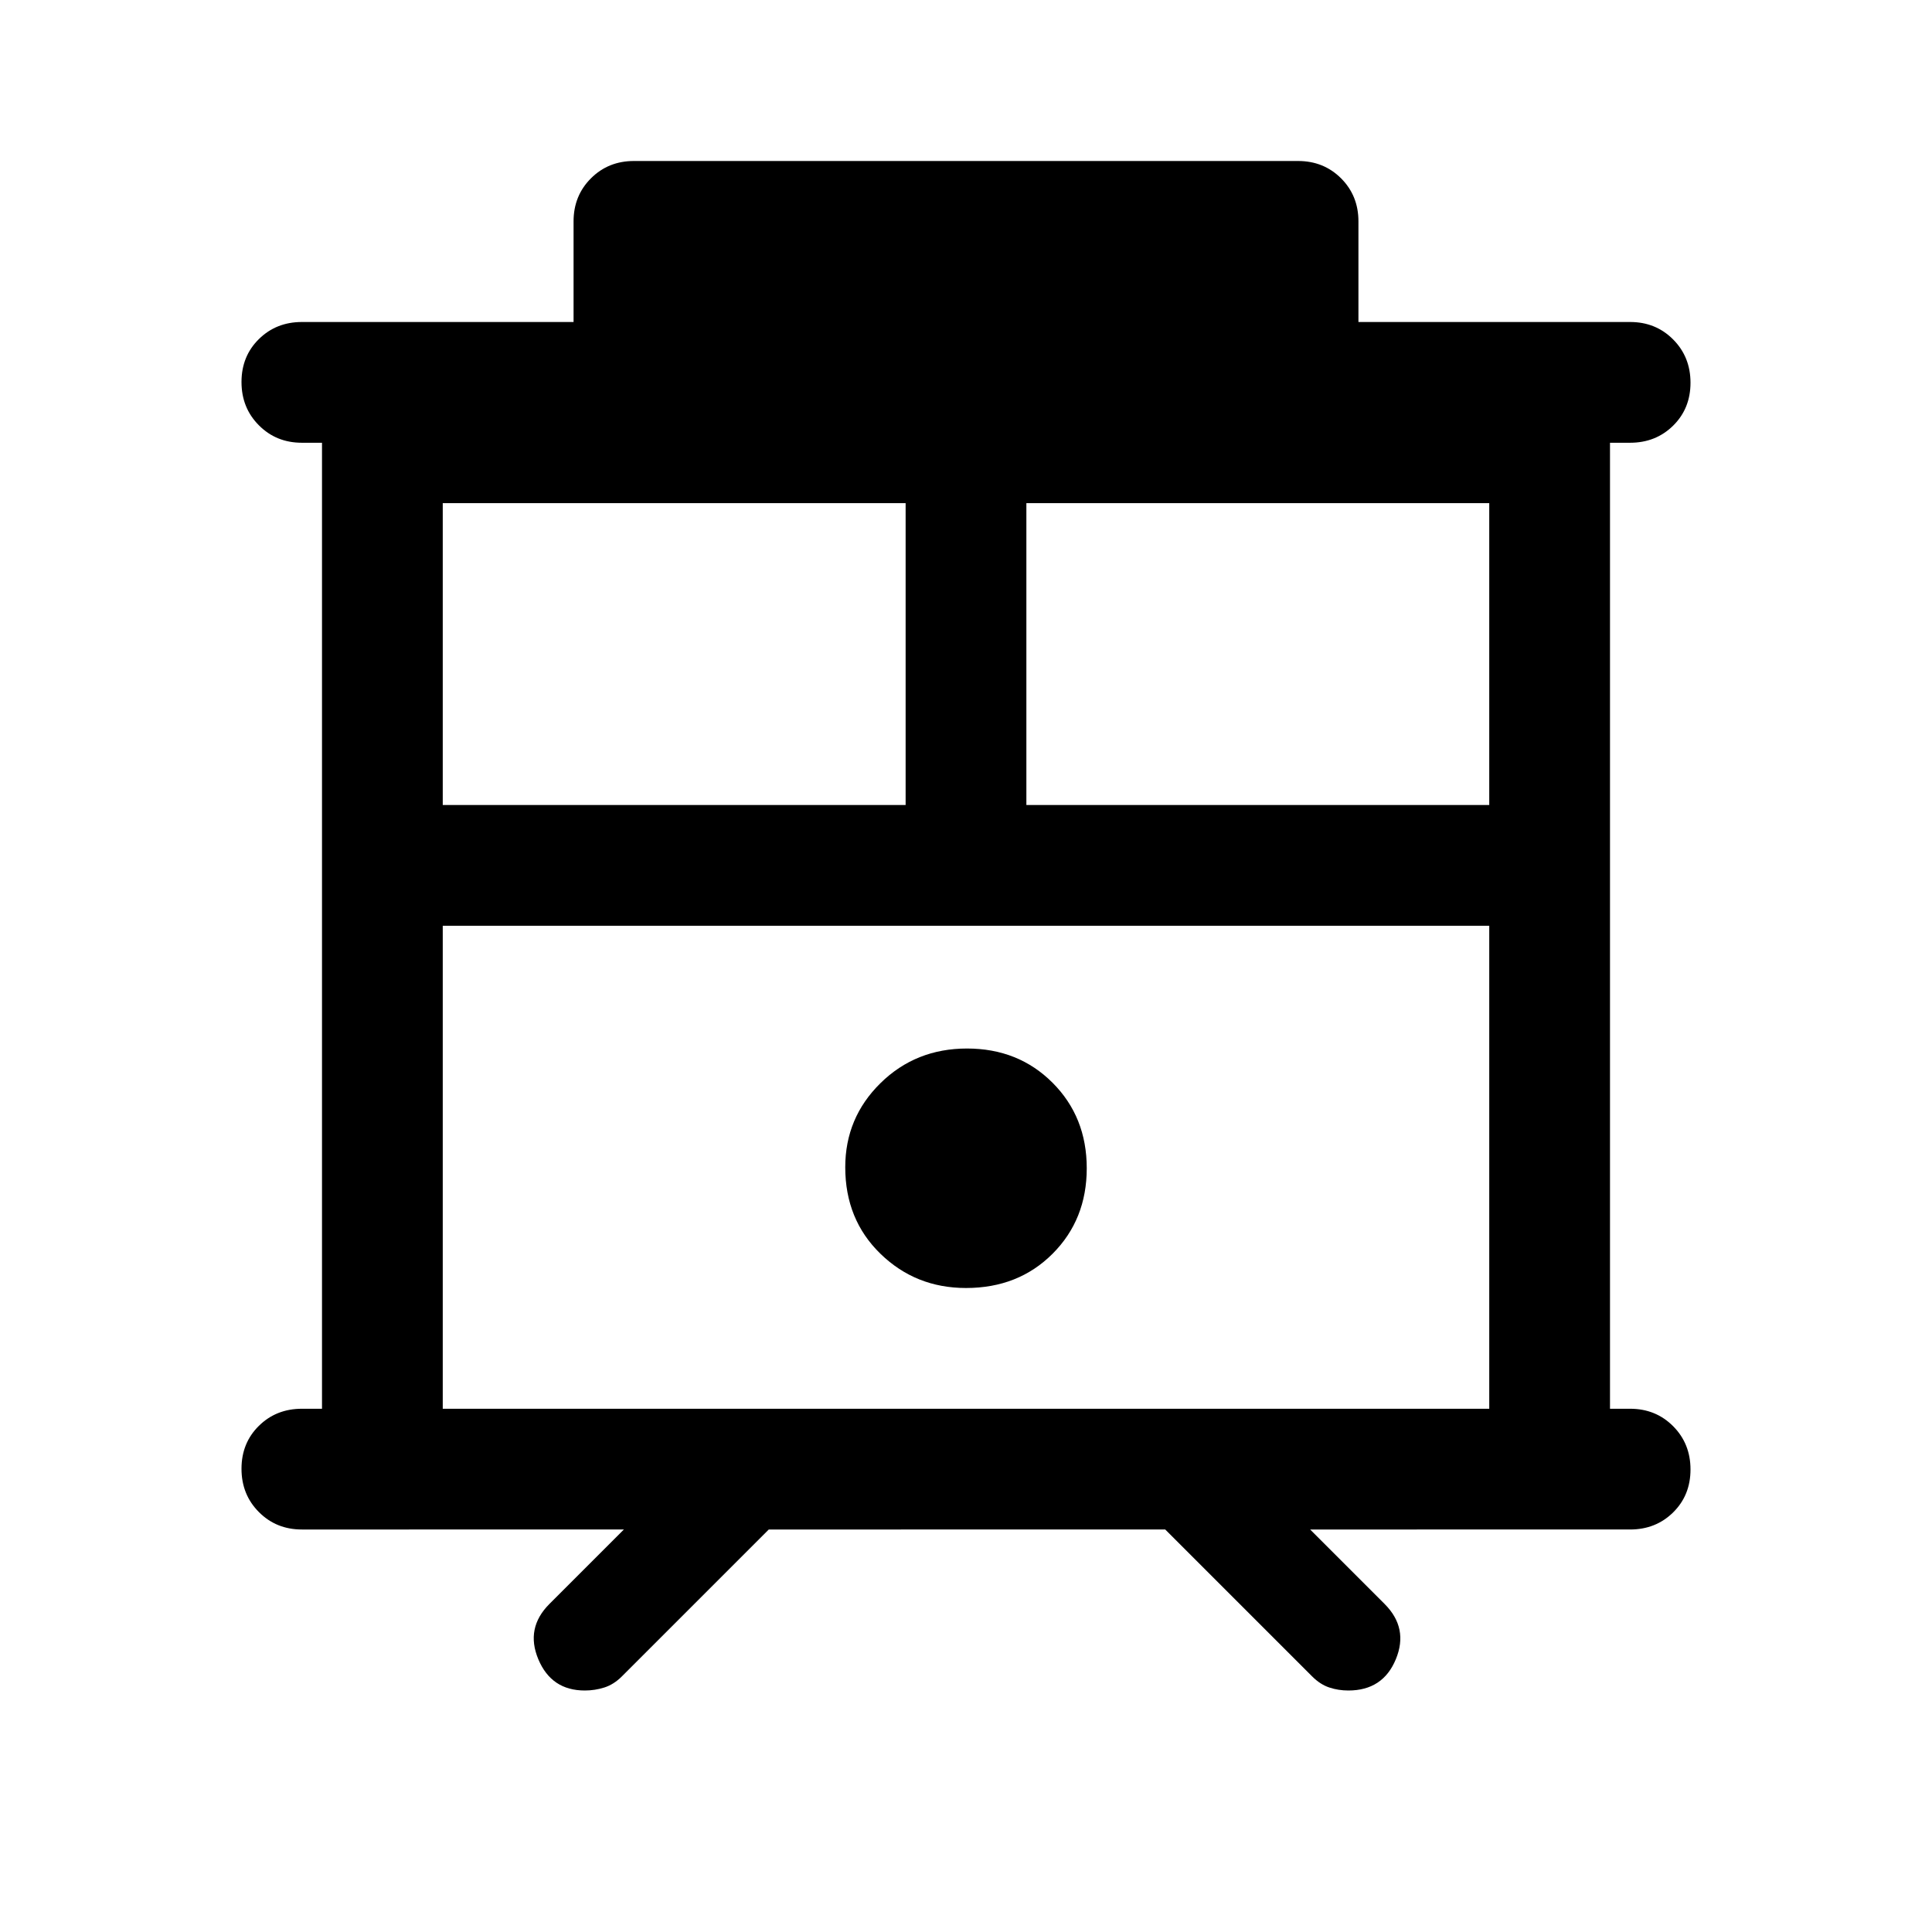 <svg xmlns="http://www.w3.org/2000/svg" height="48" viewBox="0 -960 960 960" width="48"><path d="M290.58-120q-16.58 0-23.08-15.5T273-163l37-37H150q-12.75 0-21.37-8.68-8.63-8.67-8.63-21.5 0-12.82 8.63-21.32 8.62-8.5 21.37-8.5h10v-480h-10q-12.75 0-21.37-8.68-8.63-8.67-8.63-21.5 0-12.82 8.63-21.32 8.62-8.5 21.37-8.5h135v-50q0-12.75 8.63-21.38Q302.25-880 315-880h330q12.75 0 21.38 8.62Q675-862.75 675-850v50h135q12.75 0 21.38 8.68 8.62 8.67 8.62 21.5 0 12.82-8.62 21.32-8.63 8.5-21.38 8.5h-10v480h10q12.75 0 21.38 8.68 8.62 8.67 8.62 21.5 0 12.82-8.62 21.32-8.63 8.5-21.38 8.5H651l37 37q12 12 5.57 27.5T670-120q-5 0-9.5-1.5T652-127l-73-73H382l-73 73q-4 4-8.69 5.5-4.68 1.5-9.73 1.5ZM220-260h520v-240H220v240Zm290-300h230v-150H510v150Zm-290 0h230v-150H220v150Zm260 240q26 0 43-17t17-42.5q0-25.5-17-42.5t-42.5-17q-25.5 0-43 17.21T420-380q0 26 17.5 43t42.5 17ZM220-500h520-520Z"/></svg>
